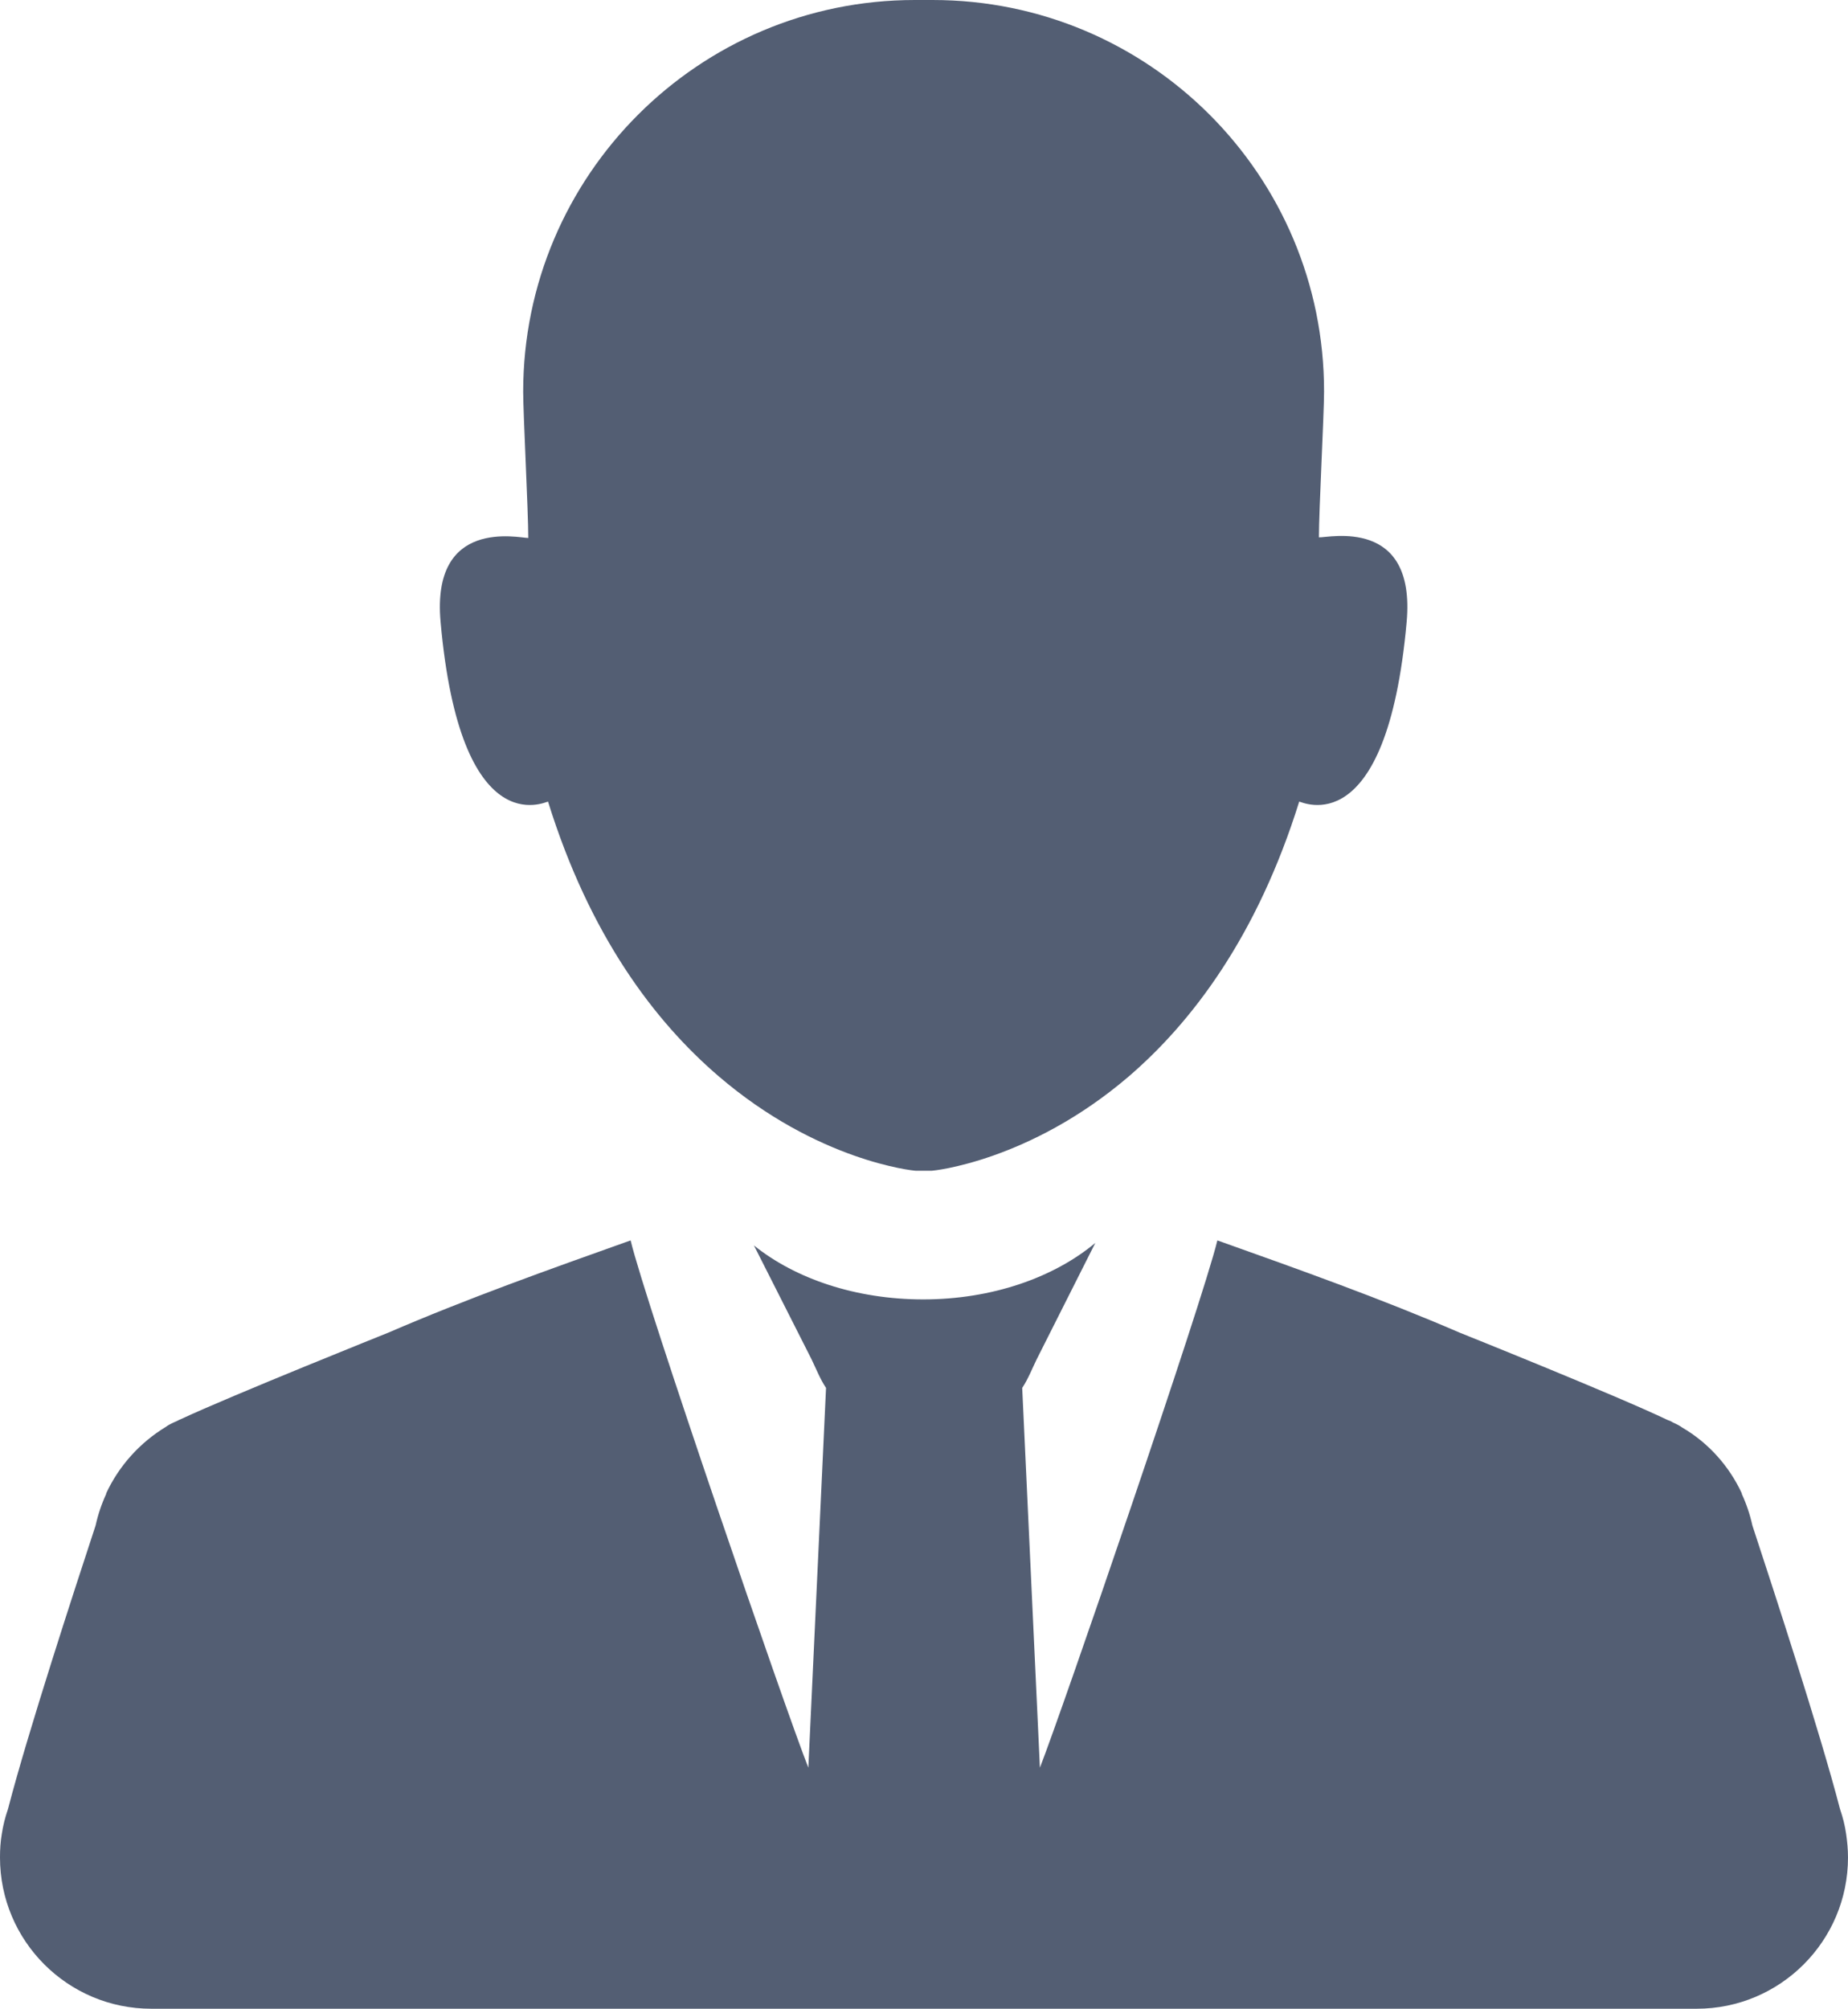<?xml version="1.0" encoding="UTF-8" standalone="no"?>
<svg
   xmlns:dc="http://purl.org/dc/elements/1.1/"
   xmlns:cc="http://creativecommons.org/ns#"
   xmlns:rdf="http://www.w3.org/1999/02/22-rdf-syntax-ns#"
   xmlns:svg="http://www.w3.org/2000/svg"
   xmlns="http://www.w3.org/2000/svg"
   xmlns:sodipodi="http://sodipodi.sourceforge.net/DTD/sodipodi-0.dtd"
   xmlns:inkscape="http://www.inkscape.org/namespaces/inkscape"
   width="29.448"
   height="32"
   viewBox="0 0 29.448 32"
   version="1.1"
   id="svg614"
   sodipodi:docname="business.svg"
   inkscape:version="0.92.3 (2405546, 2018-03-11)"
   style="fill:none">
  <sodipodi:namedview
     pagecolor="#ffffff"
     bordercolor="#666666"
     borderopacity="1"
     objecttolerance="10"
     gridtolerance="10"
     guidetolerance="10"
     inkscape:pageopacity="0"
     inkscape:pageshadow="2"
     inkscape:window-width="1366"
     inkscape:window-height="704"
     id="namedview616"
     showgrid="false"
     inkscape:zoom="1.9153768"
     inkscape:cx="74.969312"
     inkscape:cy="-72.279162"
     inkscape:window-x="1920"
     inkscape:window-y="27"
     inkscape:window-maximized="1"
     inkscape:current-layer="svg614" />
  <g
     id="g5199"
     transform="translate(-282.276,-1087)">
    <path
       id="path252"
       d="m 311.695,1116.22 c -0.02,-0.14 -0.053,-0.27 -0.098,-0.4 -0.322,-1.24 -1.062,-3.5 -1.397,-4.52 -0.037,-0.17 -0.094,-0.34 -0.168,-0.5 0,-0.01 0,-0.01 0,-0.01 -0.204,-0.44 -0.539,-0.81 -0.952,-1.05 -0.025,-0.02 -0.078,-0.05 -0.147,-0.08 -0.029,-0.02 -0.057,-0.03 -0.086,-0.04 -0.813,-0.39 -3.31,-1.39 -3.31,-1.39 -1.251,-0.54 -2.542,-1 -3.862,-1.47 -0.237,0.98 -2.472,7.49 -2.828,8.4 l -0.282,-6.05 c 0.094,-0.14 0.159,-0.31 0.233,-0.46 l 0.932,-1.85 c -0.658,0.55 -1.643,0.9 -2.742,0.9 -1.075,0 -2.04,-0.33 -2.698,-0.86 l 0.916,1.81 c 0.073,0.15 0.139,0.32 0.233,0.46 l -0.282,6.05 c -0.36,-0.91 -2.599,-7.42 -2.832,-8.4 -1.32,0.47 -2.612,0.93 -3.862,1.47 0,0 -2.497,1 -3.31,1.38 -0.029,0.01 -0.057,0.03 -0.086,0.04 -0.069,0.03 -0.123,0.06 -0.147,0.08 -0.413,0.25 -0.748,0.62 -0.952,1.06 v 0.01 c -0.074,0.16 -0.131,0.33 -0.168,0.5 -0.335,1.02 -1.075,3.28 -1.397,4.52 -0.045,0.13 -0.078,0.26 -0.099,0.4 -0.02,0.12 -0.028,0.24 -0.028,0.37 0,1.33 1.079,2.41 2.411,2.41 h 2.301 c 3.294,0 6.587,0 9.881,0 0.045,0 0.086,0 0.131,0 0.045,0 0.086,0 0.131,0 3.294,0 6.587,0 9.881,0 h 2.301 c 1.332,0 2.411,-1.08 2.411,-2.41 0,-0.13 -0.012,-0.25 -0.029,-0.37 z"
       inkscape:connector-curvature="0"
       style="fill:#535e73" />
    <path
       id="path254"
       d="m 303.293,1095.56 c 0,-0.42 0.082,-1.97 0.082,-2.32 0.004,-3.45 -2.791,-6.24 -6.236,-6.24 -0.004,0 -0.008,0 -0.012,0 -0.004,0 -0.009,0 -0.013,0 -0.041,0 -0.077,0 -0.118,0 -0.041,0 -0.078,0 -0.119,0 -0.004,0 -0.008,0 -0.012,0 -0.004,0 -0.008,0 -0.012,0 -3.445,0 -6.24,2.8 -6.24,6.24 0,0.36 0.081,1.9 0.081,2.33 -0.151,0 -1.549,-0.33 -1.397,1.34 0.318,3.55 1.671,2.86 1.712,2.86 0.666,2.14 1.7,3.5 2.713,4.37 1.582,1.36 3.114,1.51 3.143,1.51 0.045,0 0.086,0 0.131,0 0.041,0 0.086,0 0.131,0 0.024,0 1.548,-0.15 3.122,-1.49 1.017,-0.87 2.059,-2.24 2.73,-4.39 0.04,0 1.393,0.69 1.712,-2.86 0.151,-1.68 -1.246,-1.34 -1.398,-1.35 z"
       inkscape:connector-curvature="0"
       style="fill:#535e73" />
  </g>
  <defs
     id="defs612">
    <clipPath
       id="clip0">
      <rect
         width="16"
         height="16"
         transform="translate(0,312)"
         id="rect540"
         x="0"
         y="0"
         style="fill:#ffffff" />
    </clipPath>
    <clipPath
       id="clip1">
      <rect
         width="16"
         height="16"
         transform="matrix(-1,0,0,1,16,168)"
         id="rect543"
         x="0"
         y="0"
         style="fill:#ffffff" />
    </clipPath>
    <clipPath
       id="clip2">
      <rect
         width="16"
         height="16"
         transform="translate(0,240)"
         id="rect546"
         x="0"
         y="0"
         style="fill:#ffffff" />
    </clipPath>
    <clipPath
       id="clip3">
      <rect
         width="16"
         height="16"
         transform="translate(0,456)"
         id="rect549"
         x="0"
         y="0"
         style="fill:#ffffff" />
    </clipPath>
    <clipPath
       id="clip4">
      <rect
         width="32"
         height="32"
         transform="translate(281,207)"
         id="rect552"
         x="0"
         y="0"
         style="fill:#ffffff" />
    </clipPath>
    <clipPath
       id="clip5">
      <rect
         width="32"
         height="32"
         transform="translate(281,372)"
         id="rect555"
         x="0"
         y="0"
         style="fill:#ffffff" />
    </clipPath>
    <clipPath
       id="clip6">
      <rect
         width="32"
         height="32"
         transform="translate(281,482)"
         id="rect558"
         x="0"
         y="0"
         style="fill:#ffffff" />
    </clipPath>
    <clipPath
       id="clip7">
      <rect
         width="32"
         height="32"
         transform="translate(281,537)"
         id="rect561"
         x="0"
         y="0"
         style="fill:#ffffff" />
    </clipPath>
    <clipPath
       id="clip8">
      <rect
         width="32"
         height="32"
         transform="translate(281,647)"
         id="rect564"
         x="0"
         y="0"
         style="fill:#ffffff" />
    </clipPath>
    <clipPath
       id="clip9">
      <rect
         width="32"
         height="32"
         transform="translate(281,702)"
         id="rect567"
         x="0"
         y="0"
         style="fill:#ffffff" />
    </clipPath>
    <clipPath
       id="clip10">
      <rect
         width="32"
         height="32"
         transform="translate(281,1032)"
         id="rect570"
         x="0"
         y="0"
         style="fill:#ffffff" />
    </clipPath>
    <clipPath
       id="clip11">
      <rect
         width="32"
         height="32"
         transform="translate(281,1142)"
         id="rect573"
         x="0"
         y="0"
         style="fill:#ffffff" />
    </clipPath>
    <clipPath
       id="clip12">
      <rect
         width="32"
         height="32"
         transform="translate(281,1197)"
         id="rect576"
         x="0"
         y="0"
         style="fill:#ffffff" />
    </clipPath>
    <clipPath
       id="clip13">
      <rect
         width="32"
         height="32"
         transform="translate(281,1252)"
         id="rect579"
         x="0"
         y="0"
         style="fill:#ffffff" />
    </clipPath>
    <clipPath
       id="clip14">
      <rect
         width="32"
         height="32"
         transform="translate(194,207)"
         id="rect582"
         x="0"
         y="0"
         style="fill:#ffffff" />
    </clipPath>
    <clipPath
       id="clip15">
      <rect
         width="32"
         height="32"
         transform="translate(194,372)"
         id="rect585"
         x="0"
         y="0"
         style="fill:#ffffff" />
    </clipPath>
    <clipPath
       id="clip16">
      <rect
         width="32"
         height="32"
         transform="translate(194,482)"
         id="rect588"
         x="0"
         y="0"
         style="fill:#ffffff" />
    </clipPath>
    <clipPath
       id="clip17">
      <rect
         width="32"
         height="32"
         transform="translate(194,537)"
         id="rect591"
         x="0"
         y="0"
         style="fill:#ffffff" />
    </clipPath>
    <clipPath
       id="clip18">
      <rect
         width="32"
         height="32"
         transform="translate(194,647)"
         id="rect594"
         x="0"
         y="0"
         style="fill:#ffffff" />
    </clipPath>
    <clipPath
       id="clip19">
      <rect
         width="32"
         height="32"
         transform="translate(194,702)"
         id="rect597"
         x="0"
         y="0"
         style="fill:#ffffff" />
    </clipPath>
    <clipPath
       id="clip20">
      <rect
         width="32"
         height="32"
         transform="translate(194,1032)"
         id="rect600"
         x="0"
         y="0"
         style="fill:#ffffff" />
    </clipPath>
    <clipPath
       id="clip21">
      <rect
         width="32"
         height="32"
         transform="translate(194,1142)"
         id="rect603"
         x="0"
         y="0"
         style="fill:#ffffff" />
    </clipPath>
    <clipPath
       id="clip22">
      <rect
         width="32"
         height="32"
         transform="translate(194,1197)"
         id="rect606"
         x="0"
         y="0"
         style="fill:#ffffff" />
    </clipPath>
    <clipPath
       id="clip23">
      <rect
         width="32"
         height="32"
         transform="translate(194,1252)"
         id="rect609"
         x="0"
         y="0"
         style="fill:#ffffff" />
    </clipPath>
    <clipPath
       id="clip13-3">
      <rect
         style="fill:#ffffff"
         y="0"
         x="0"
         width="32"
         height="32"
         transform="translate(281,1252)"
         id="rect579-6" />
    </clipPath>
    <clipPath
       id="clip12-7">
      <rect
         style="fill:#ffffff"
         y="0"
         x="0"
         width="32"
         height="32"
         transform="translate(281,1197)"
         id="rect576-5" />
    </clipPath>
    <clipPath
       id="clip11-3">
      <rect
         style="fill:#ffffff"
         y="0"
         x="0"
         width="32"
         height="32"
         transform="translate(281,1142)"
         id="rect573-5" />
    </clipPath>
    <clipPath
       id="clip10-6">
      <rect
         style="fill:#ffffff"
         y="0"
         x="0"
         width="32"
         height="32"
         transform="translate(281,1032)"
         id="rect570-2" />
    </clipPath>
    <clipPath
       id="clip9-9">
      <rect
         style="fill:#ffffff"
         y="0"
         x="0"
         width="32"
         height="32"
         transform="translate(281,702)"
         id="rect567-1" />
    </clipPath>
    <clipPath
       id="clip8-2">
      <rect
         style="fill:#ffffff"
         y="0"
         x="0"
         width="32"
         height="32"
         transform="translate(281,647)"
         id="rect564-7" />
    </clipPath>
    <clipPath
       id="clip7-0">
      <rect
         style="fill:#ffffff"
         y="0"
         x="0"
         width="32"
         height="32"
         transform="translate(281,537)"
         id="rect561-9" />
    </clipPath>
    <clipPath
       id="clip6-3">
      <rect
         style="fill:#ffffff"
         y="0"
         x="0"
         width="32"
         height="32"
         transform="translate(281,482)"
         id="rect558-6" />
    </clipPath>
    <clipPath
       id="clip5-0">
      <rect
         style="fill:#ffffff"
         y="0"
         x="0"
         width="32"
         height="32"
         transform="translate(281,372)"
         id="rect555-6" />
    </clipPath>
    <clipPath
       id="clip4-2">
      <rect
         style="fill:#ffffff"
         y="0"
         x="0"
         width="32"
         height="32"
         transform="translate(281,207)"
         id="rect552-6" />
    </clipPath>
  </defs>
</svg>
